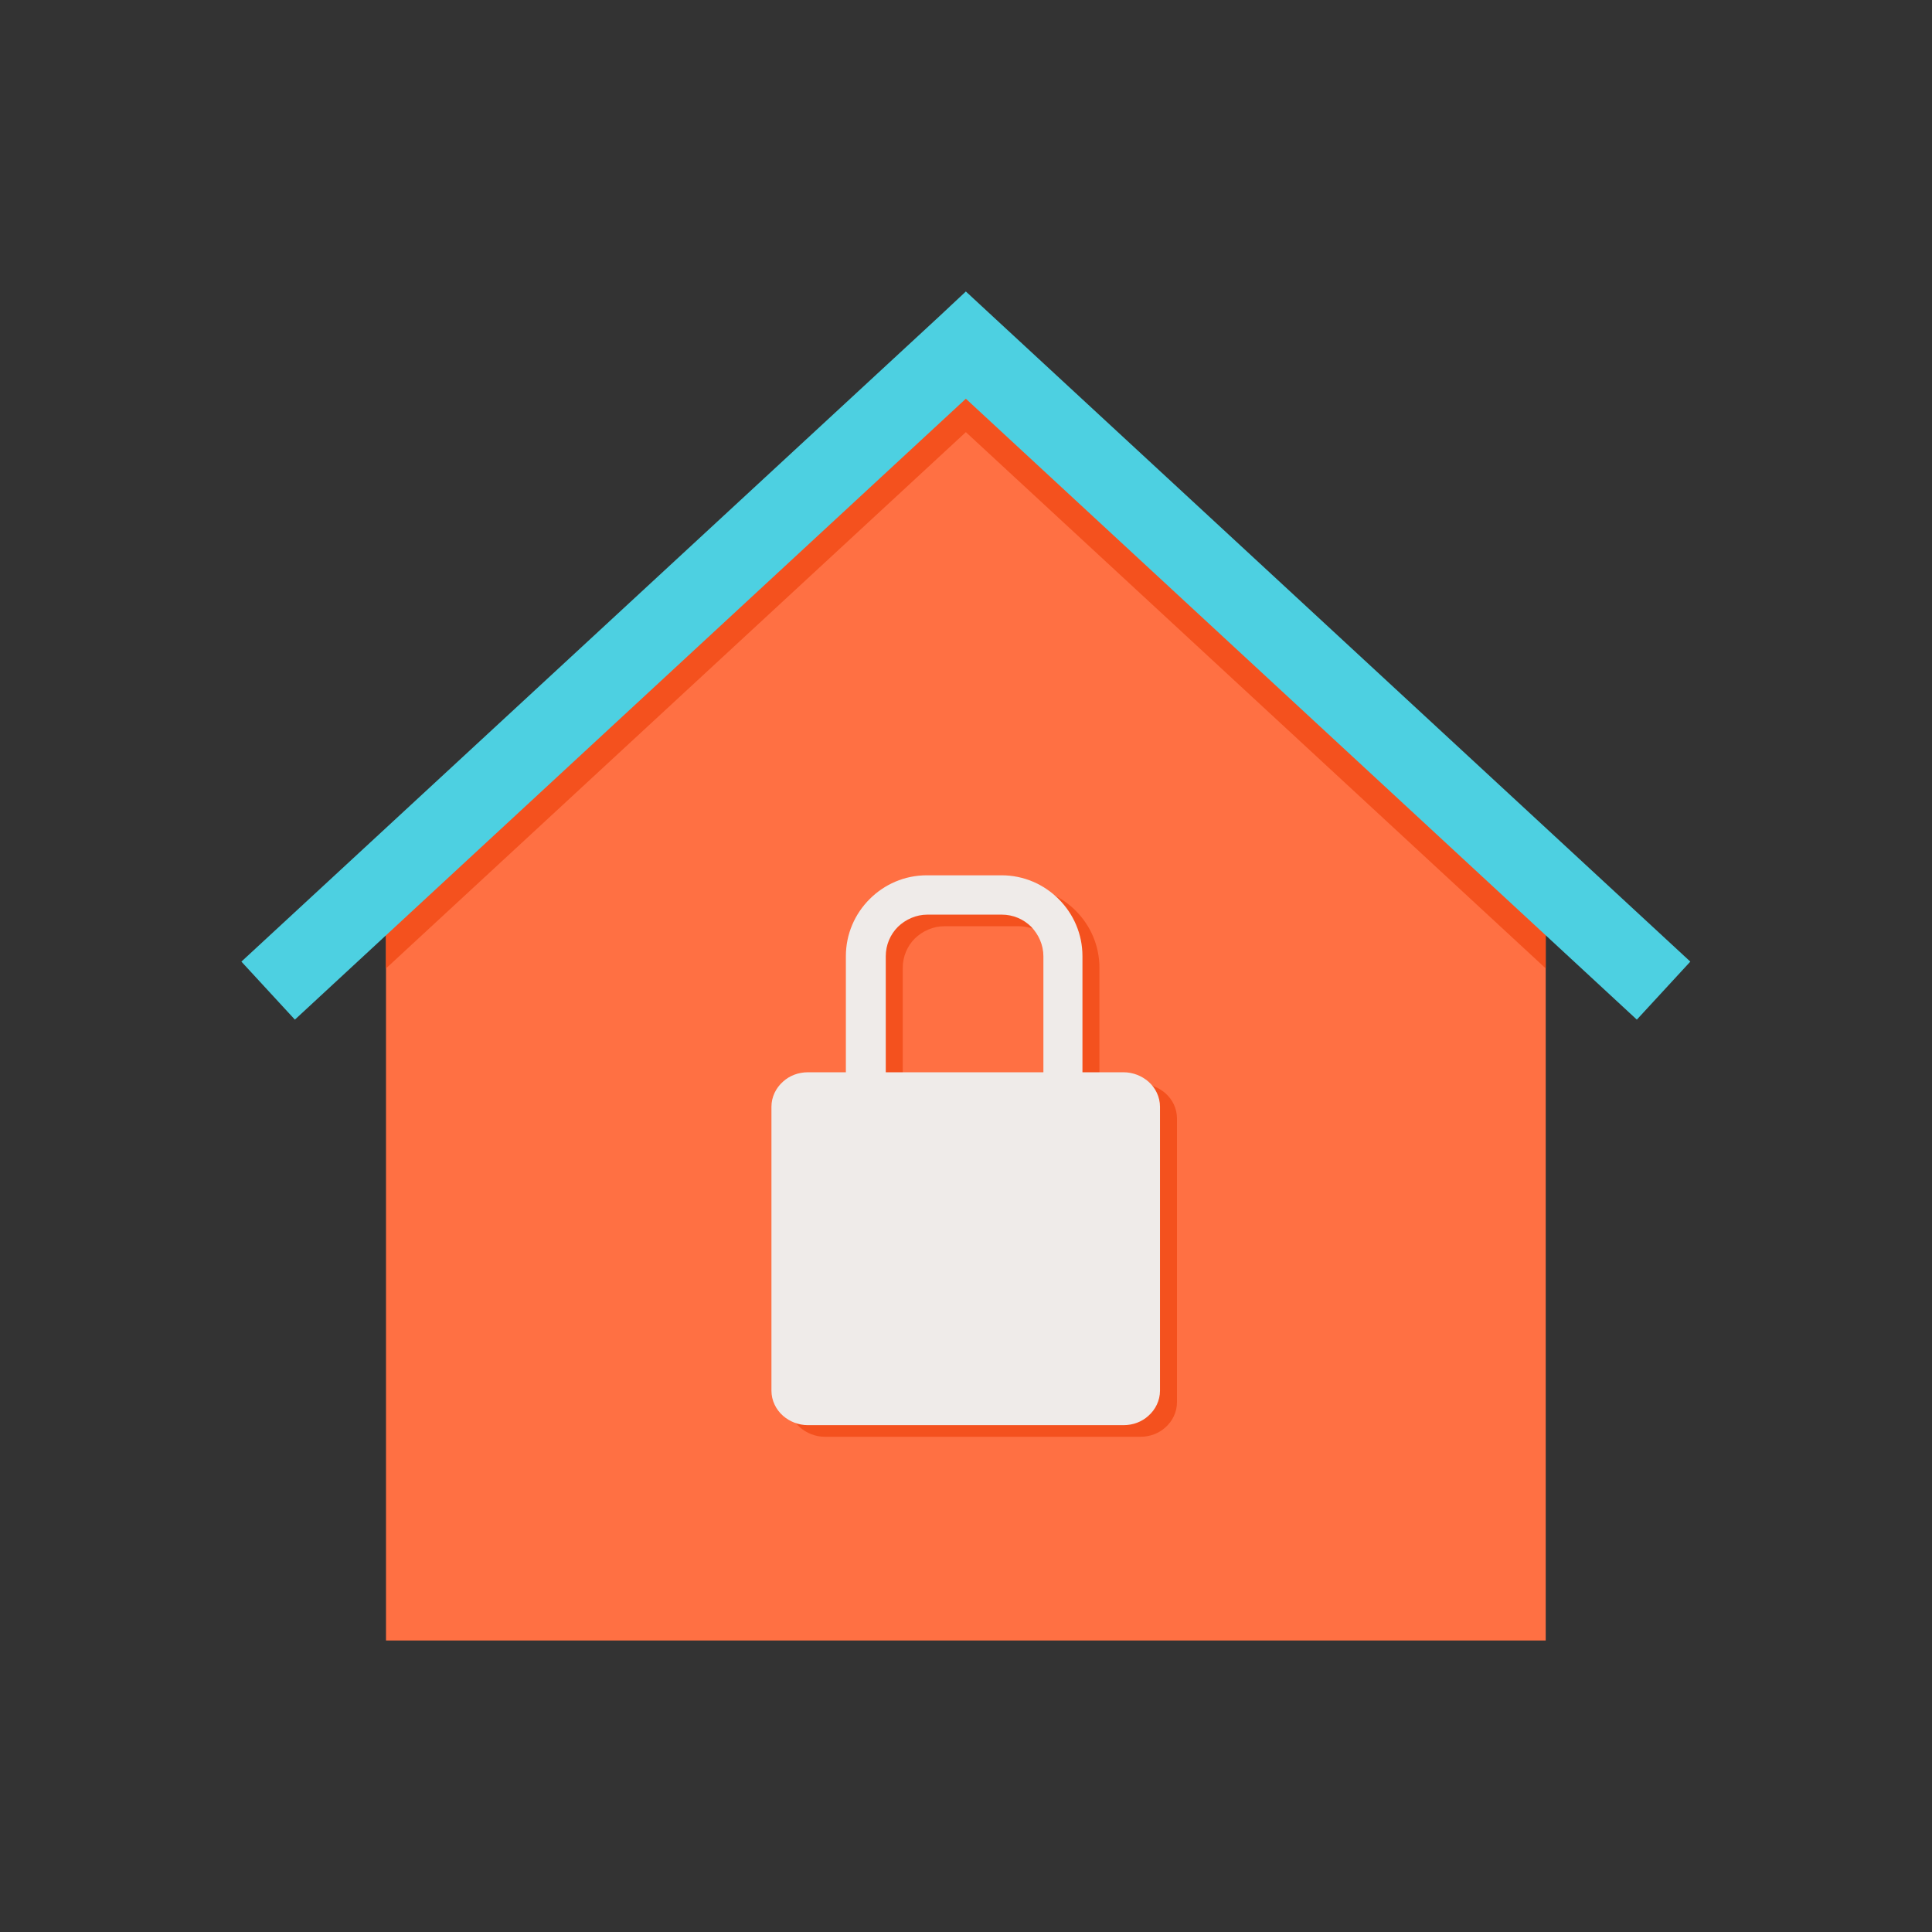 <?xml version="1.0" encoding="UTF-8"?>
<!DOCTYPE svg PUBLIC "-//W3C//DTD SVG 1.1//EN" "http://www.w3.org/Graphics/SVG/1.1/DTD/svg11.dtd">
<!-- Creator: CorelDRAW -->
<svg xmlns="http://www.w3.org/2000/svg" xml:space="preserve" width="6.827in" height="6.827in" style="shape-rendering:geometricPrecision; text-rendering:geometricPrecision; image-rendering:optimizeQuality; fill-rule:evenodd; clip-rule:evenodd"
viewBox="0 0 6.827 6.827"
 xmlns:xlink="http://www.w3.org/1999/xlink">
 <rect x="0" y="0" width="6.827" height="6.827" fill="#333333" stroke="none"/>
 <defs>
  <style type="text/css">
   <![CDATA[
    .fil0 {fill:none}
    .fil4 {fill:#EFEBE9}
    .fil2 {fill:#F4511E}
    .fil1 {fill:#FF7043}
    .fil3 {fill:#4DD0E1;fill-rule:nonzero}
   ]]>
  </style>
 </defs>
 <g id="Layer_x0020_1">
  <g id="_250323280">
   <rect id="_250323040" class="fil0" width="6.827" height="6.827"/>
   <rect id="_250323496" class="fil0" x="0.853" y="0.853" width="5.12" height="5.12"/>
  </g>
  <g id="_250322104">
   <polygon id="_250323088" class="fil1" points="1.364,3.043 3.413,1.22 5.462,3.115 5.462,5.797 1.364,5.797 "/>
   <polygon id="_250322248" class="fil2" points="1.368,3.04 3.413,1.22 5.462,3.115 5.462,3.422 3.413,1.527 1.364,3.422 1.364,3.043 "/>
   <polygon id="_250322752" class="fil3" points="0.853,3.398 3.319,1.118 3.413,1.03 3.508,1.118 5.973,3.398 5.784,3.603 3.413,1.409 1.042,3.603 "/>
   <path id="_250322680" class="fil2" d="M3.336 3.134l0.263 0c0.079,0 0.15,0.032 0.202,0.084 0.052,0.052 0.084,0.123 0.084,0.202l0 0.41 0.145 0c0.034,0 0.065,0.013 0.088,0.033 0.025,0.022 0.041,0.054 0.041,0.089l0 1.003c0,0.035 -0.016,0.067 -0.041,0.089 -0.023,0.021 -0.054,0.033 -0.088,0.033l-1.115 0c-0.034,0 -0.065,-0.013 -0.088,-0.033 -0.025,-0.022 -0.041,-0.054 -0.041,-0.089l0 -1.003c0,-0.035 0.016,-0.067 0.041,-0.089 0.023,-0.021 0.054,-0.033 0.088,-0.033l0.134 0 0 -0.41c0,-0.079 0.032,-0.15 0.084,-0.202 0.052,-0.052 0.123,-0.084 0.202,-0.084zm-0.147 0.696l0.558 0 0 -0.41c0,-0.04 -0.017,-0.077 -0.043,-0.104 -0.027,-0.027 -0.064,-0.043 -0.104,-0.043l-0.263 0c-0.04,0 -0.077,0.017 -0.104,0.043 -0.027,0.027 -0.043,0.064 -0.043,0.104l0 0.41z"/>
   <path id="_250322224" class="fil4" d="M3.276 3.093l0.263 0c0.079,0 0.15,0.032 0.202,0.084 0.052,0.052 0.084,0.123 0.084,0.202l0 0.41 0.145 0c0.034,0 0.065,0.013 0.088,0.033 0.025,0.022 0.041,0.054 0.041,0.089l0 1.003c0,0.035 -0.016,0.067 -0.041,0.089 -0.023,0.021 -0.054,0.033 -0.088,0.033l-1.115 0c-0.034,0 -0.065,-0.013 -0.088,-0.033 -0.025,-0.022 -0.041,-0.054 -0.041,-0.089l0 -1.003c0,-0.035 0.016,-0.067 0.041,-0.089 0.023,-0.021 0.054,-0.033 0.088,-0.033l0.134 0 0 -0.41c0,-0.079 0.032,-0.15 0.084,-0.202 0.052,-0.052 0.123,-0.084 0.202,-0.084zm-0.147 0.696l0.558 0 0 -0.41c0,-0.04 -0.017,-0.077 -0.043,-0.104 -0.027,-0.027 -0.064,-0.043 -0.104,-0.043l-0.263 0c-0.04,0 -0.077,0.017 -0.104,0.043 -0.027,0.027 -0.043,0.064 -0.043,0.104l0 0.41z"/>
  </g>
 </g>
</svg>
